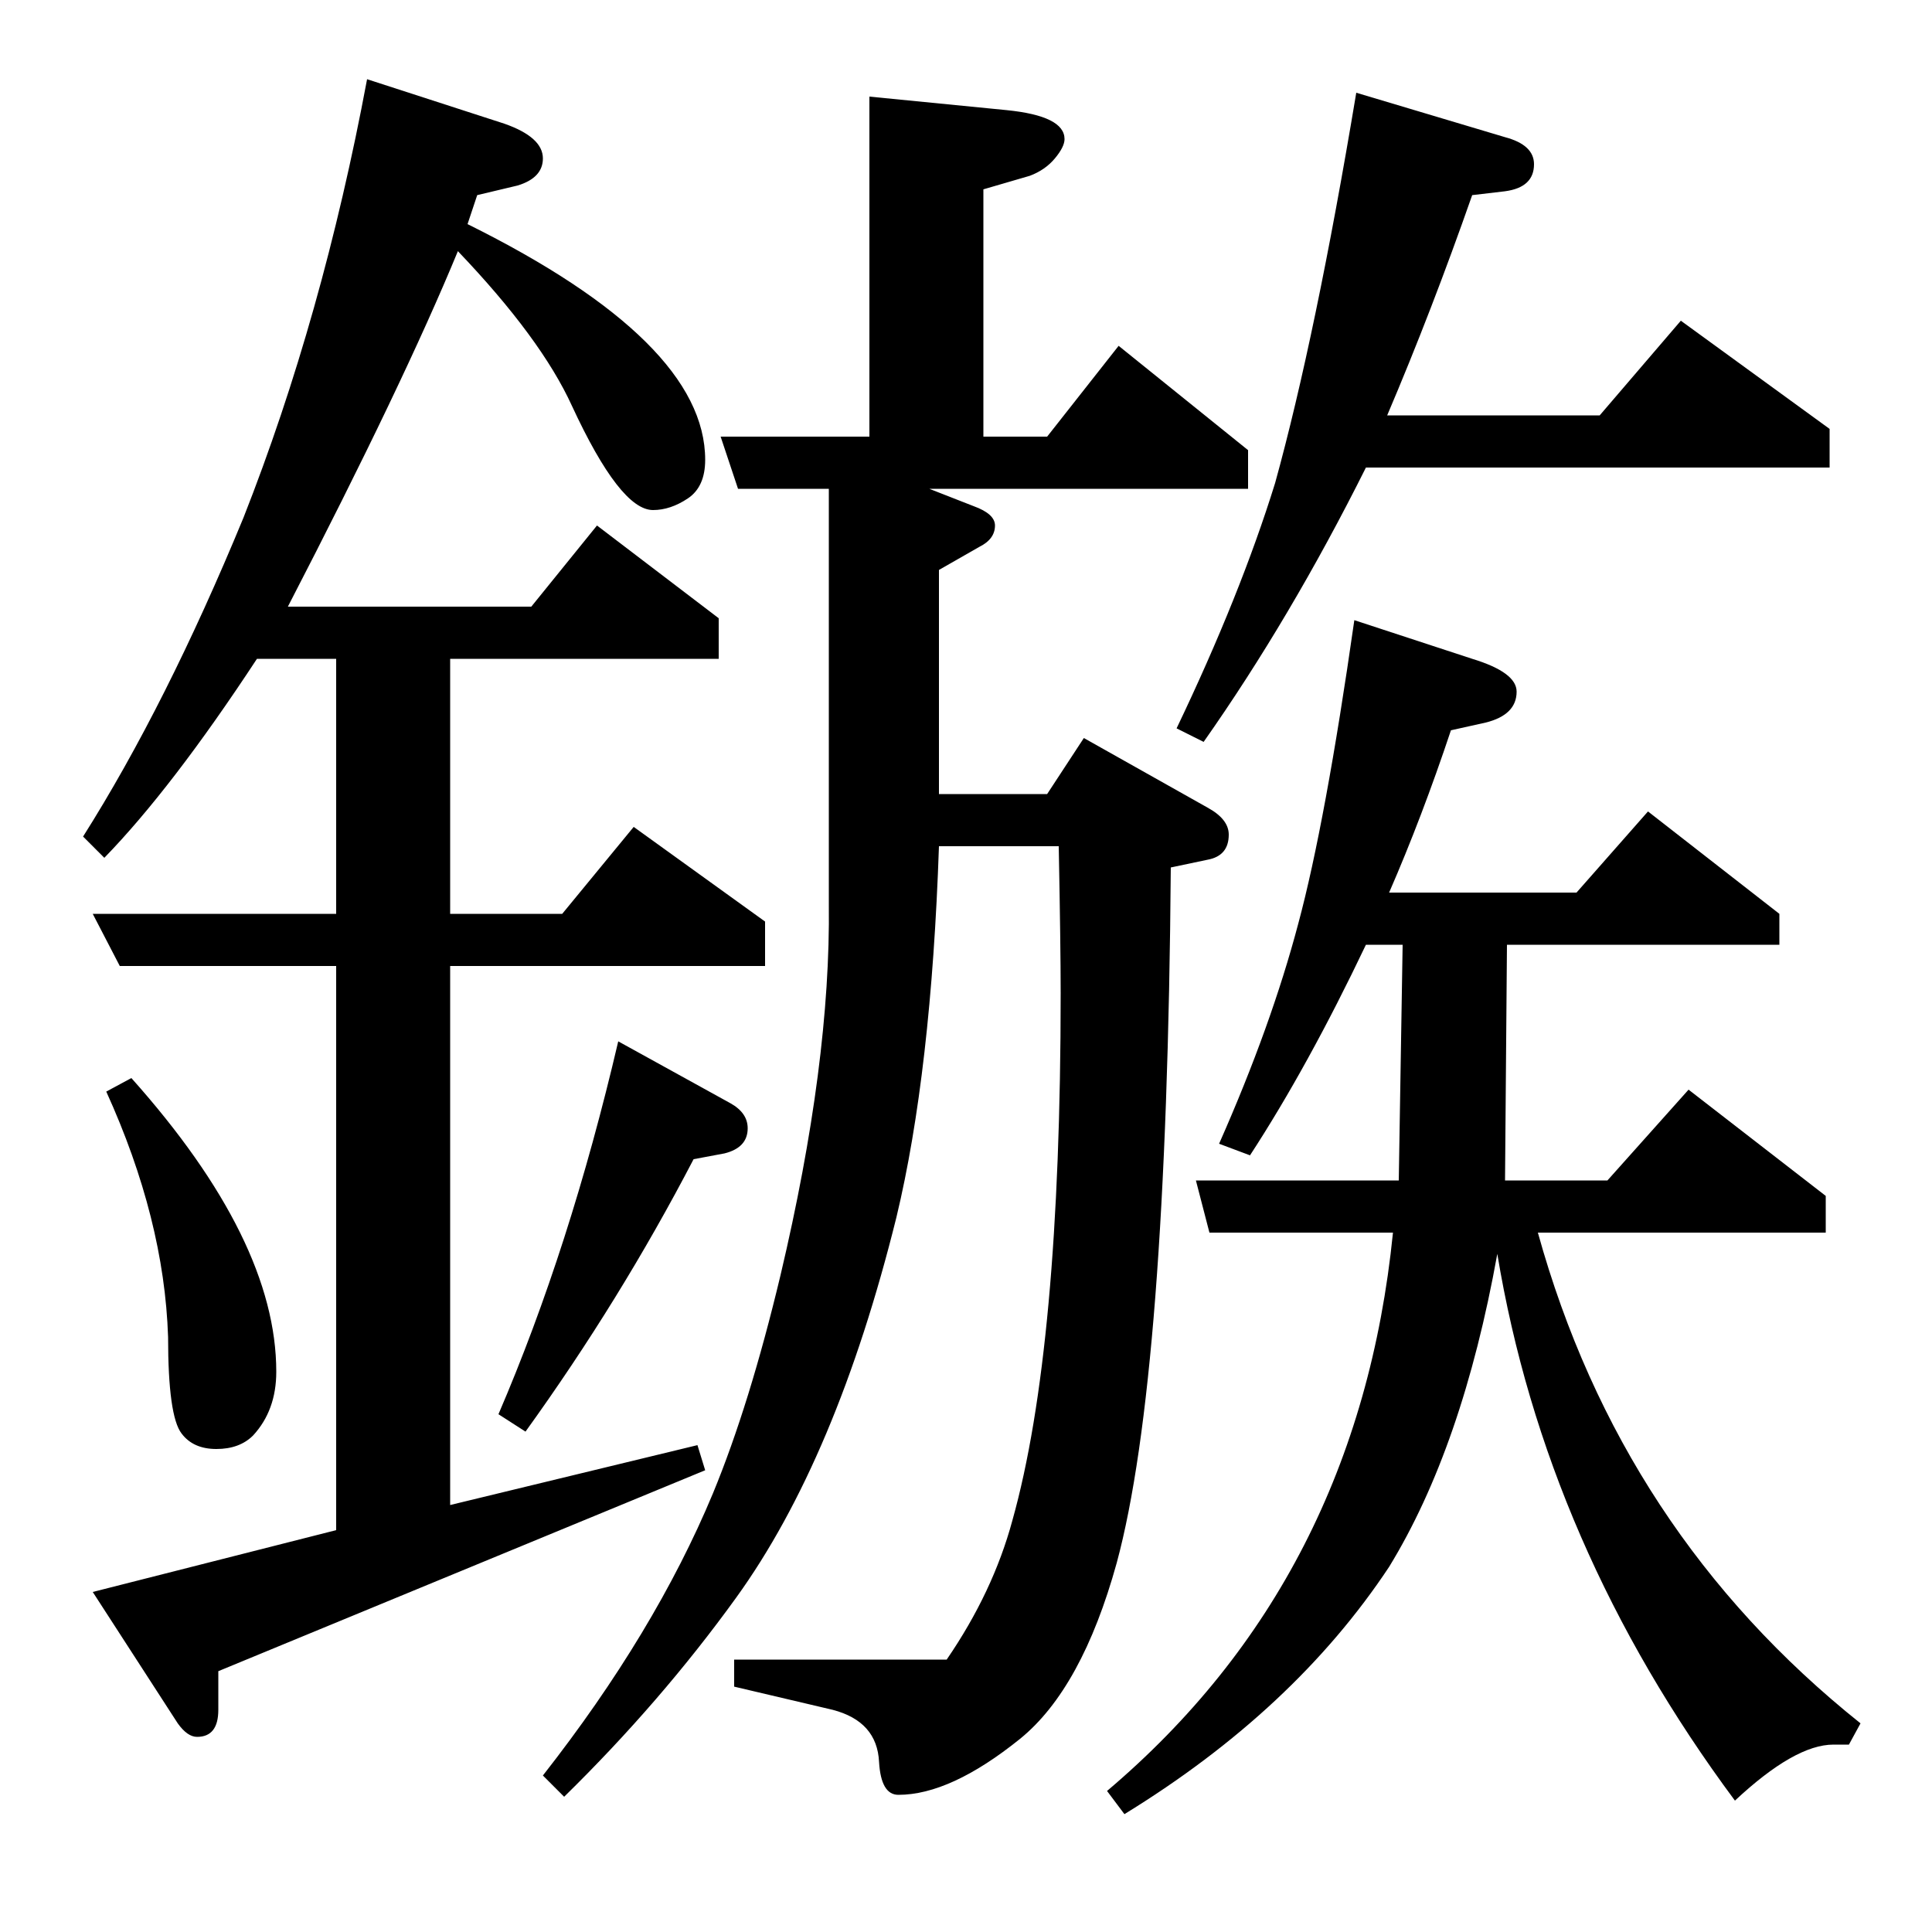 <?xml version="1.0" standalone="no"?>
<!DOCTYPE svg PUBLIC "-//W3C//DTD SVG 1.1//EN" "http://www.w3.org/Graphics/SVG/1.1/DTD/svg11.dtd" >
<svg xmlns="http://www.w3.org/2000/svg" xmlns:xlink="http://www.w3.org/1999/xlink" version="1.1" viewBox="0 -120 1000 1000">
  <g transform="matrix(1 0 0 -1 0 880)">
   <path fill="currentColor"
d="M113 135v-20q0 -14 -11 -14q-5 0 -10 7l-44 68l126 32v292h-112l-14 27h126v132h-41q-44 -67 -79 -103l-11 11q43 68 83 165q41 104 64 227l71 -23q20 -7 20 -18q0 -10 -13 -14l-21 -5l-5 -15q123 -61 123 -122q0 -14 -9 -20t-18 -6q-17 0 -42 54q-16 35 -59 80
q-28 -68 -88 -184h126l34 42l63 -48v-21h-139v-132h58l37 45l68 -49v-23h-163v-279l128 31l4 -13zM68 442q75 -84 75 -152q0 -20 -12 -33q-7 -7 -19 -7t-18 8q-7 9 -7 50q-2 61 -32 127zM258 268q37 86 62 193l58 -32q9 -5 9 -13q0 -10 -12 -13l-16 -3q-38 -73 -87 -141z
M281 81q58 74 88 146q19 46 35 113q26 110 25 192v215h-47l-9 27h77v176l71 -7q30 -3 30 -15q0 -4 -5 -10t-13 -9l-24 -7v-128h33l37 47l67 -54v-20h-165l23 -9q11 -4 11 -10q0 -7 -8 -11l-21 -12v-116h56l19 29l64 -36q11 -6 11 -14q0 -11 -11 -13l-19 -4q-2 -264 -28 -360
q-18 -65 -50 -91q-36 -29 -63 -29q-9 0 -10 17q-1 21 -24 27l-51 12v14h110q24 35 34 72q25 89 25 273q0 24 -1 76h-62q-4 -117 -22 -192q-31 -125 -83 -197q-39 -54 -89 -103zM573 73q130 110 148 289h-95l-7 27h105l2 122h-19q-30 -63 -60 -109l-16 6q27 61 41 114
q14 52 29 157l61 -20q23 -7 23 -17q0 -12 -16 -16l-18 -4q-15 -45 -32 -84h97l37 42l68 -53v-16h-141l-1 -122h53l42 47l71 -55v-19h-149q43 -155 167 -254l-6 -11h-8q-20 0 -51 -29q-98 132 -123 283q-18 -100 -56 -162q-49 -74 -137 -128zM609 623q33 69 51 127
q21 76 42 202l77 -23q15 -4 15 -14q0 -12 -15 -14l-17 -2q-21 -60 -44 -114h110l42 49l77 -56v-20h-240q-39 -78 -84 -142z" />
  </g>

</svg>
